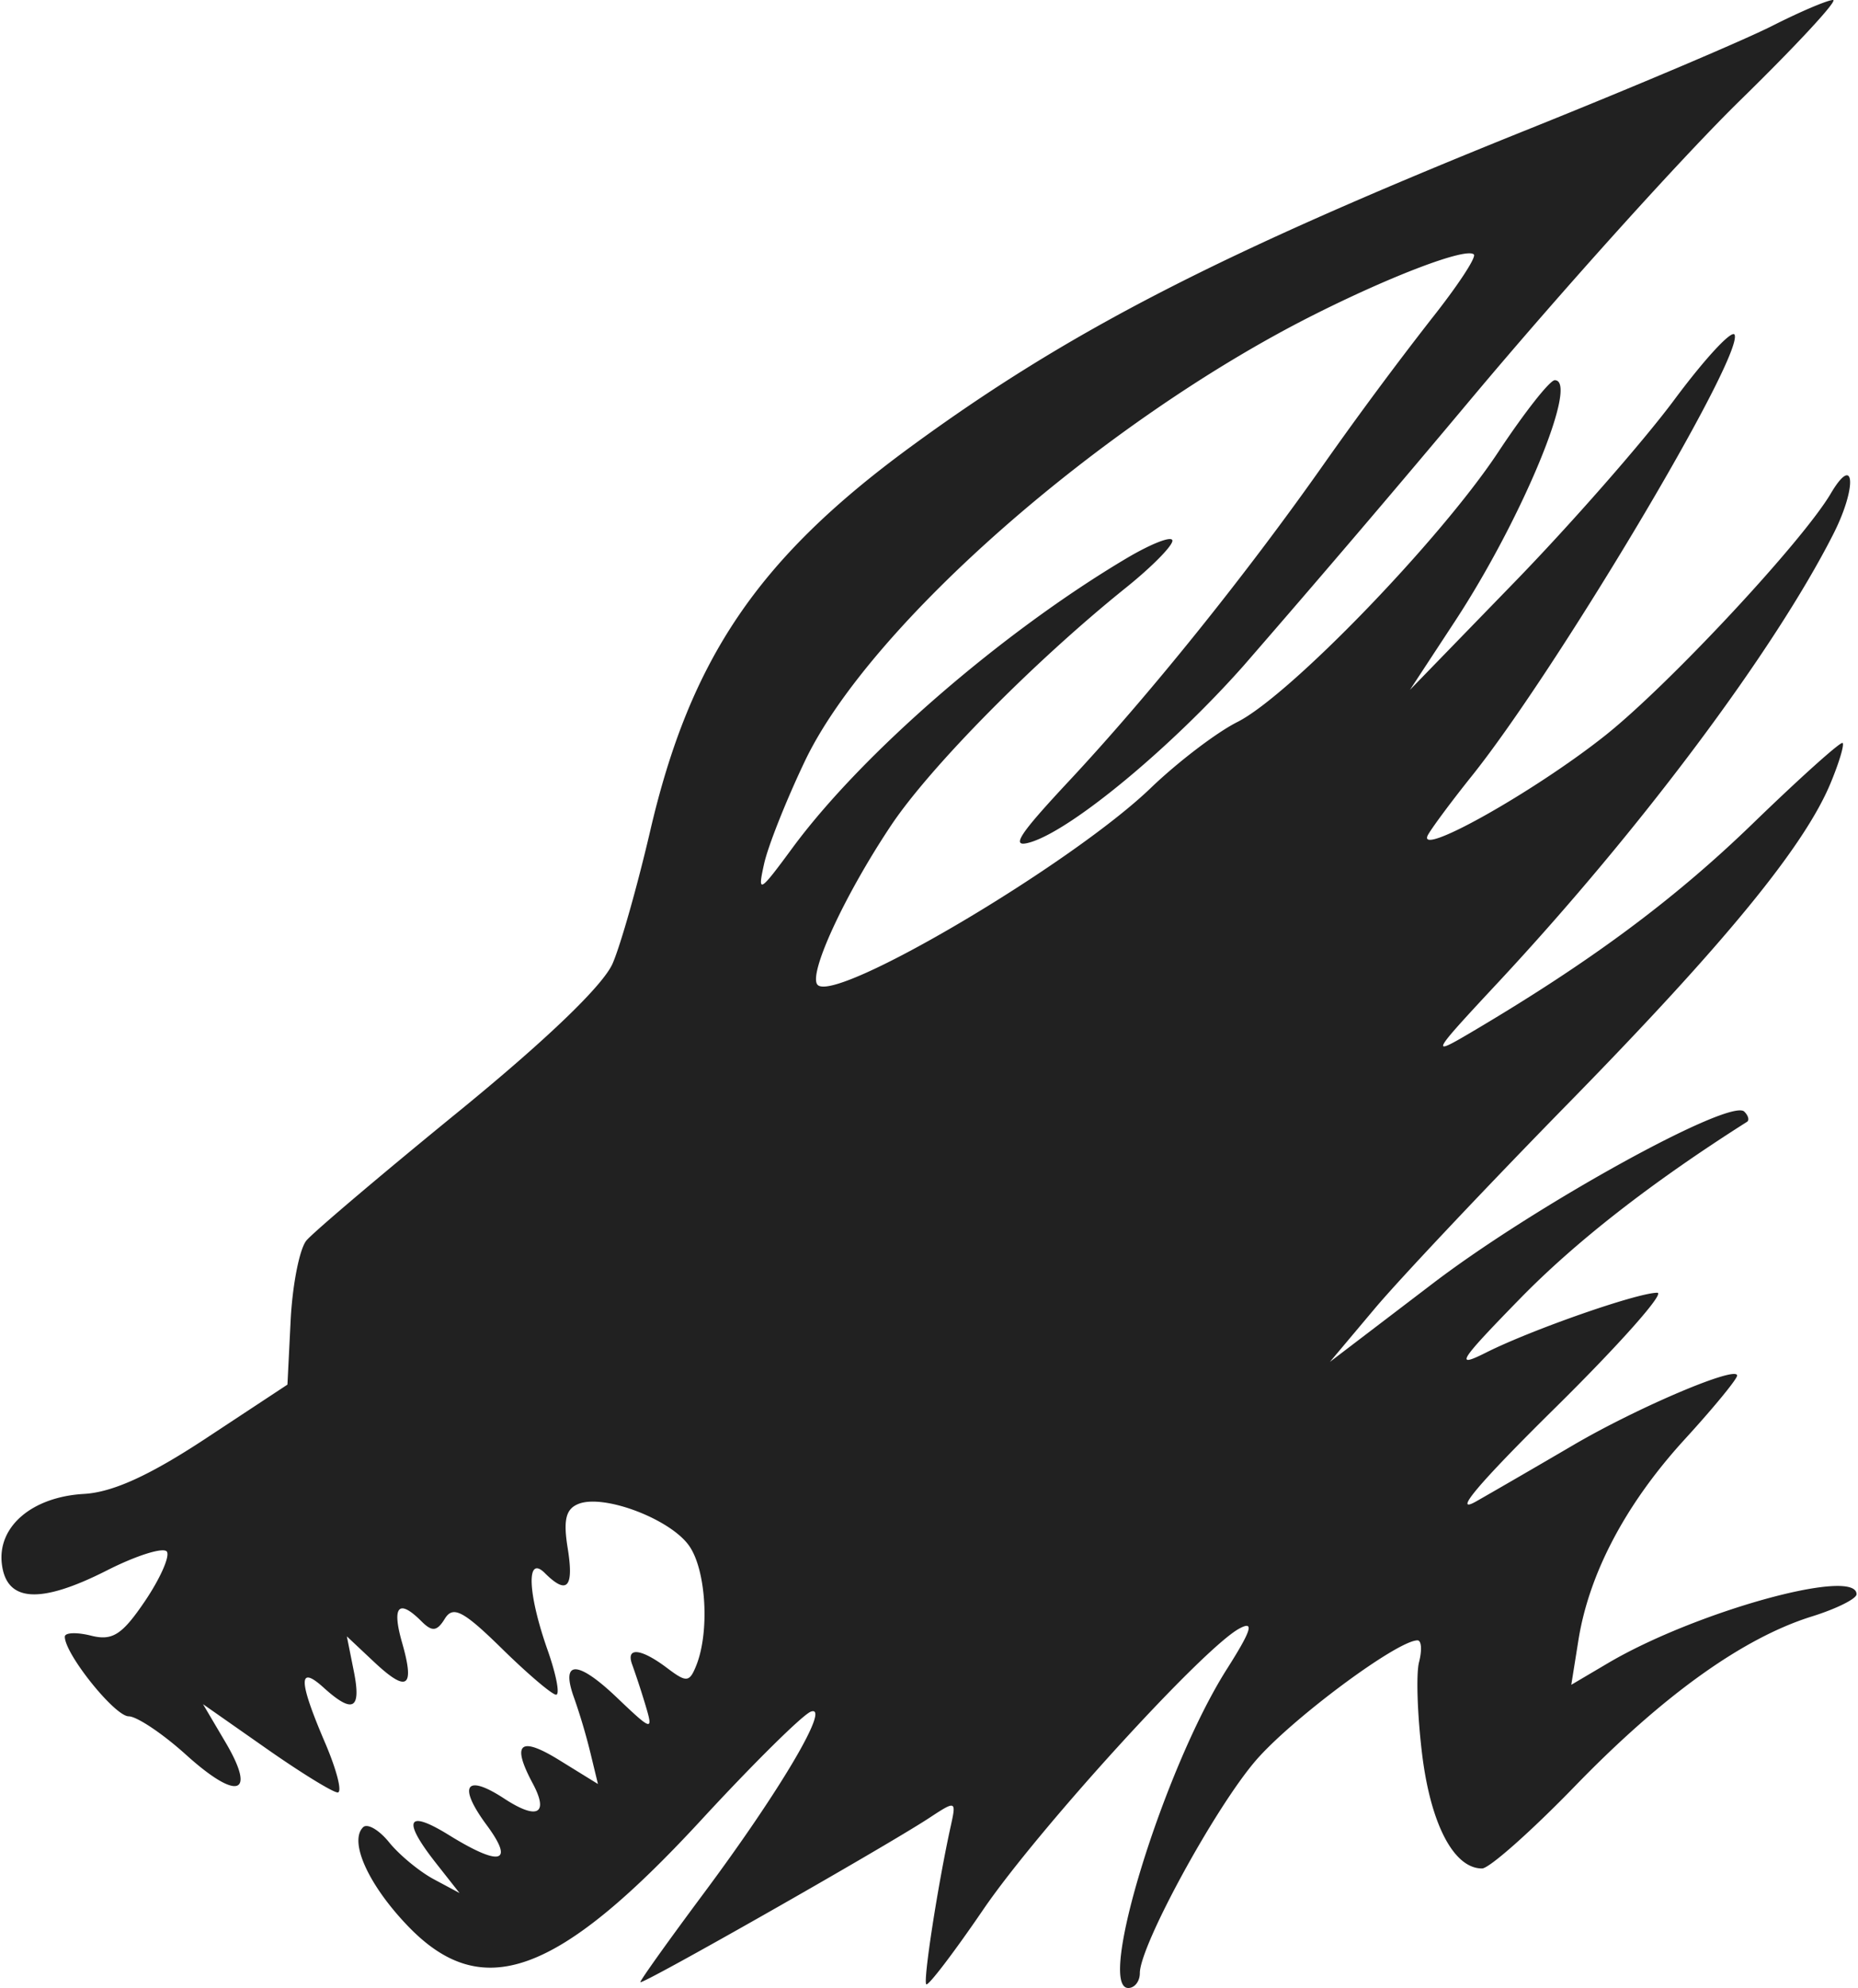<svg width="115" height="123" xmlns="http://www.w3.org/2000/svg" viewBox="0 0 30.54 32.716"><title>firis race beast</title><g fill="#212121" class="nc-icon-wrapper"><g id="1677462931223-163574_layer1" transform="translate(-19.472 -60.986)"><path id="1677462931223-163574_path4515" d="M29.99 93.606c0-.033.468-.688 1.04-1.456 1.266-1.7 2.106-3.125 1.765-2.994-.135.052-.95.857-1.81 1.79-2.37 2.565-3.608 3.009-4.83 1.729-.645-.674-.964-1.384-.73-1.617.07-.07.264.043.431.25.168.207.497.478.731.604l.426.228-.389-.494c-.56-.712-.478-.888.214-.46.85.525 1.085.463.623-.163-.481-.65-.349-.854.285-.439.549.36.743.257.471-.25-.353-.66-.21-.782.44-.38l.635.392-.124-.512a9.946 9.946 0 0 0-.265-.895c-.233-.633.043-.641.694-.022.587.56.607.565.479.137a14.43 14.43 0 0 0-.219-.67c-.112-.298.141-.274.576.055.319.241.366.236.48-.05.22-.557.159-1.566-.119-1.962-.307-.44-1.396-.854-1.817-.693-.214.082-.259.263-.183.732.105.648-.01.774-.377.408-.307-.307-.284.33.045 1.265.143.405.207.737.141.737s-.467-.341-.893-.759c-.632-.62-.803-.71-.938-.493-.13.212-.21.22-.386.044-.375-.375-.49-.25-.32.347.215.748.088.836-.46.322l-.448-.421.114.57c.128.635-.012.712-.497.273-.421-.381-.414-.115.024.907.193.45.287.819.208.819-.078 0-.61-.327-1.18-.727l-1.037-.726.373.632c.51.866.193.964-.652.201-.384-.347-.81-.632-.945-.633-.23-.002-1.051-1.025-1.051-1.31 0-.069.193-.077.43-.018.353.089.511-.011.886-.563.25-.369.415-.737.365-.818-.05-.08-.496.058-.99.309-1.101.558-1.654.522-1.728-.111-.072-.615.5-1.1 1.35-1.149.475-.026 1.088-.306 2.017-.919l1.335-.88.053-1.063c.03-.584.147-1.173.259-1.308.112-.135 1.238-1.09 2.502-2.12 1.457-1.189 2.388-2.084 2.541-2.443.134-.312.41-1.289.615-2.17.657-2.833 1.773-4.483 4.271-6.316 2.62-1.922 5.107-3.2 10.228-5.256 1.72-.691 3.508-1.449 3.972-1.684.464-.235.915-.427 1.004-.427.088 0-.601.744-1.532 1.654-.931.91-2.909 3.102-4.394 4.872a306.388 306.388 0 0 1-3.78 4.432c-1.193 1.345-2.806 2.682-3.494 2.899-.356.111-.228-.094.626-1.008 1.33-1.425 2.913-3.393 4.201-5.225a62.267 62.267 0 0 1 1.762-2.376c.428-.539.742-1.015.698-1.06-.12-.12-1.344.343-2.648 1-3.472 1.75-7.291 5.098-8.36 7.327-.306.639-.61 1.403-.676 1.698-.112.503-.082.486.47-.264 1.145-1.551 3.437-3.538 5.491-4.758.418-.248.76-.38.76-.292 0 .087-.342.433-.76.769-1.504 1.207-3.231 2.955-3.874 3.92-.77 1.155-1.37 2.458-1.206 2.621.304.304 4.176-1.984 5.483-3.24.442-.425 1.084-.915 1.427-1.087.858-.432 3.332-2.99 4.288-4.433.433-.655.855-1.192.937-1.192.406 0-.54 2.285-1.641 3.964l-.743 1.132 1.71-1.761c.941-.968 2.13-2.324 2.642-3.013.513-.69.96-1.17.994-1.067.128.385-2.937 5.525-4.333 7.265-.318.397-.638.827-.713.957-.233.407 1.727-.689 2.908-1.625 1.047-.83 3.253-3.195 3.721-3.989.396-.67.433-.105.044.663-.975 1.924-3.18 4.873-5.52 7.383-1.11 1.19-1.13 1.227-.447.824 1.957-1.155 3.34-2.18 4.637-3.436.785-.76 1.451-1.357 1.48-1.327.03.03-.06.33-.202.67-.434 1.038-1.743 2.635-4.304 5.25-1.348 1.376-2.785 2.899-3.193 3.384l-.742.882 1.698-1.294c1.687-1.286 4.894-3.054 5.124-2.825.067.066.086.142.045.168-1.57.996-2.814 1.965-3.739 2.912-1.011 1.036-1.083 1.15-.552.883.745-.374 2.486-.982 2.814-.982.132 0-.625.852-1.681 1.894-1.261 1.244-1.707 1.772-1.296 1.537.344-.196 1.065-.614 1.601-.928 1.06-.62 2.69-1.311 2.69-1.14 0 .058-.39.533-.868 1.055-.965 1.057-1.569 2.198-1.745 3.301l-.117.733.605-.357c1.437-.847 4.091-1.583 4.091-1.133 0 .074-.33.239-.734.365-1.133.353-2.445 1.292-3.895 2.786-.727.75-1.418 1.362-1.536 1.362-.463 0-.842-.72-.985-1.865-.08-.648-.104-1.338-.052-1.533.05-.196.04-.356-.026-.356-.334 0-2.082 1.3-2.668 1.984-.676.79-1.903 3.042-1.903 3.492 0 .135-.085.245-.19.245-.529 0 .588-3.617 1.62-5.244.41-.646.459-.806.209-.672-.59.315-3.316 3.306-4.217 4.625-.484.709-.906 1.262-.938 1.23-.055-.054.193-1.652.403-2.604.093-.422.087-.424-.36-.13-.747.488-4.75 2.763-4.75 2.698z" display="inline" fill="#212121" fill-opacity="1" stroke-width=".179"></path></g></g></svg>